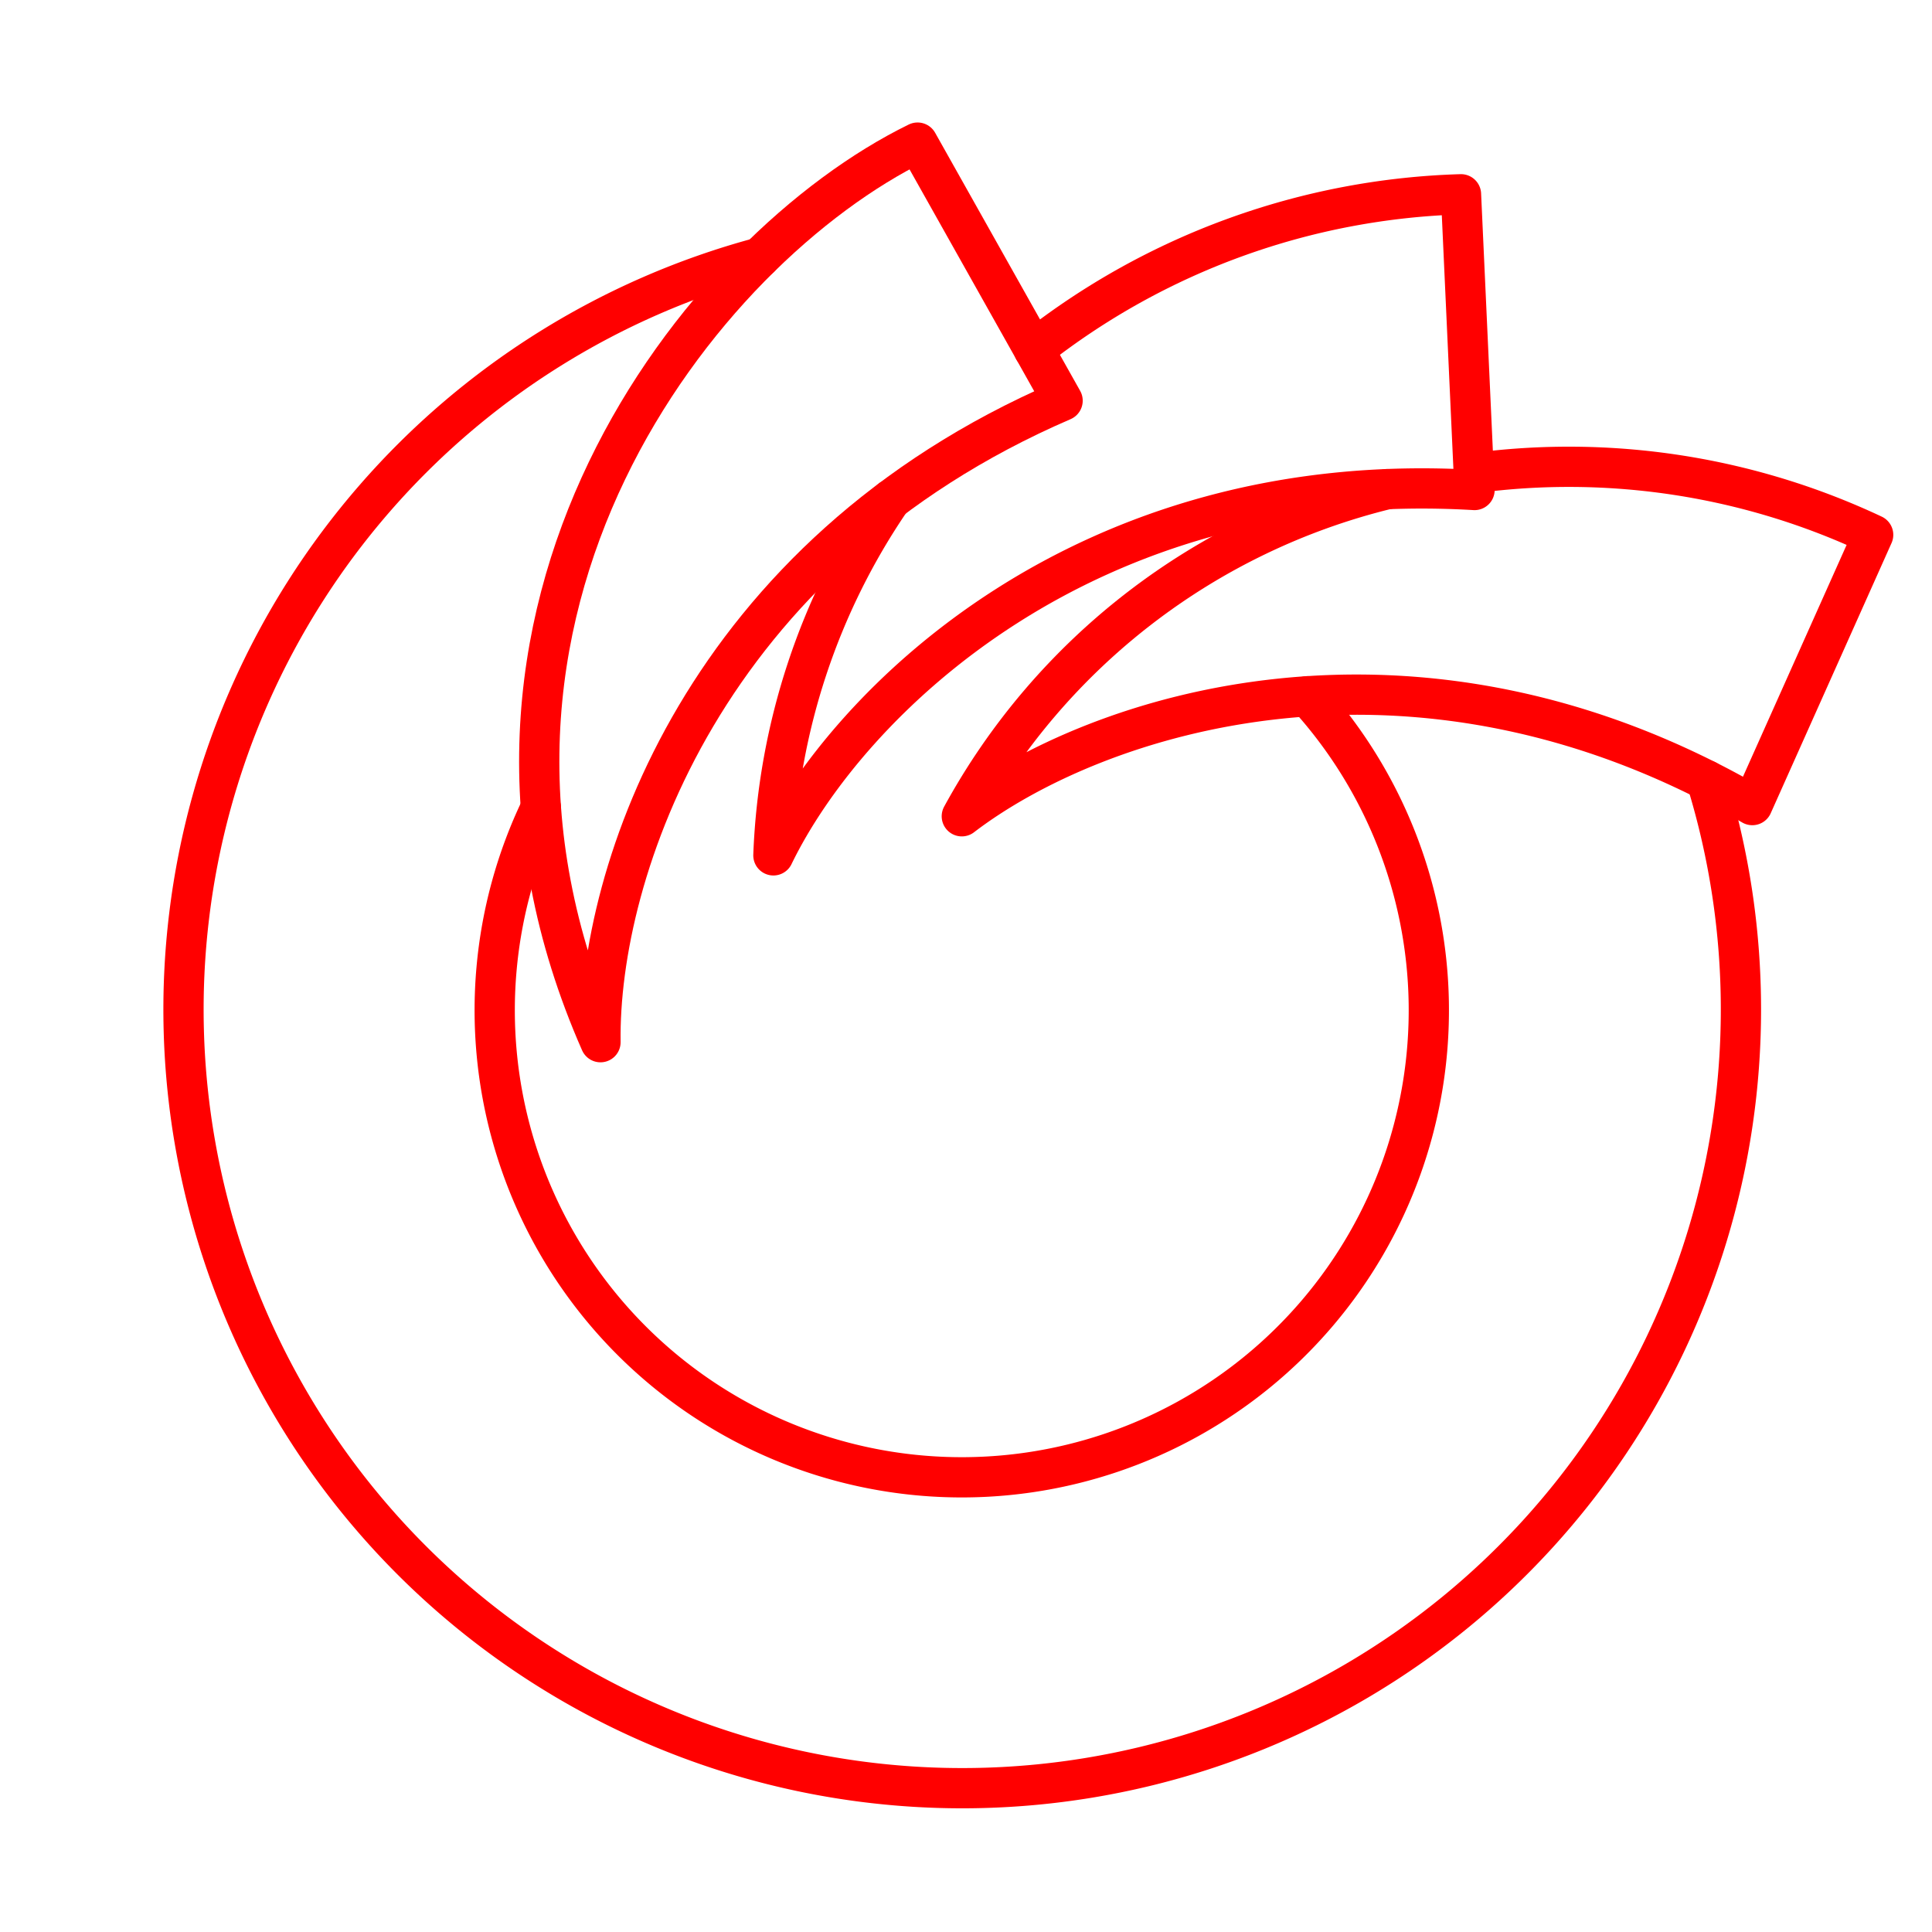 <svg xmlns="http://www.w3.org/2000/svg" viewBox="0 0 48 48"><defs><style>.a{fill:none;stroke:#FF0000;stroke-linecap:round;stroke-linejoin:round;}</style></defs><path class="a" d="M18.881,6.397A19.347,19.347,0,1,0,42.396,19.385"/><path class="a" d="M14.919,25.893C14.858,21.68,17.484,13.802,26.4,9.955L22.797,3.543C17.423,6.169,10.217,15.207,14.919,25.893Z"/><path class="a" d="M22.136,12.409a16.778,16.778,0,0,0-2.921,8.842c1.839-3.791,7.726-9.648,17.419-9.077l-.336-7.347A17.994,17.994,0,0,0,25.685,8.683"/><path class="a" d="M34.465,12.153A16.506,16.506,0,0,0,23.896,20.28c3.347-2.56,11.238-5.145,19.64-.278l3.002-6.714a17.746,17.746,0,0,0-9.924-1.532"/><path class="a" d="M13.438,20.069a11.604,11.604,0,1,0,19.047-2.771"/></svg>